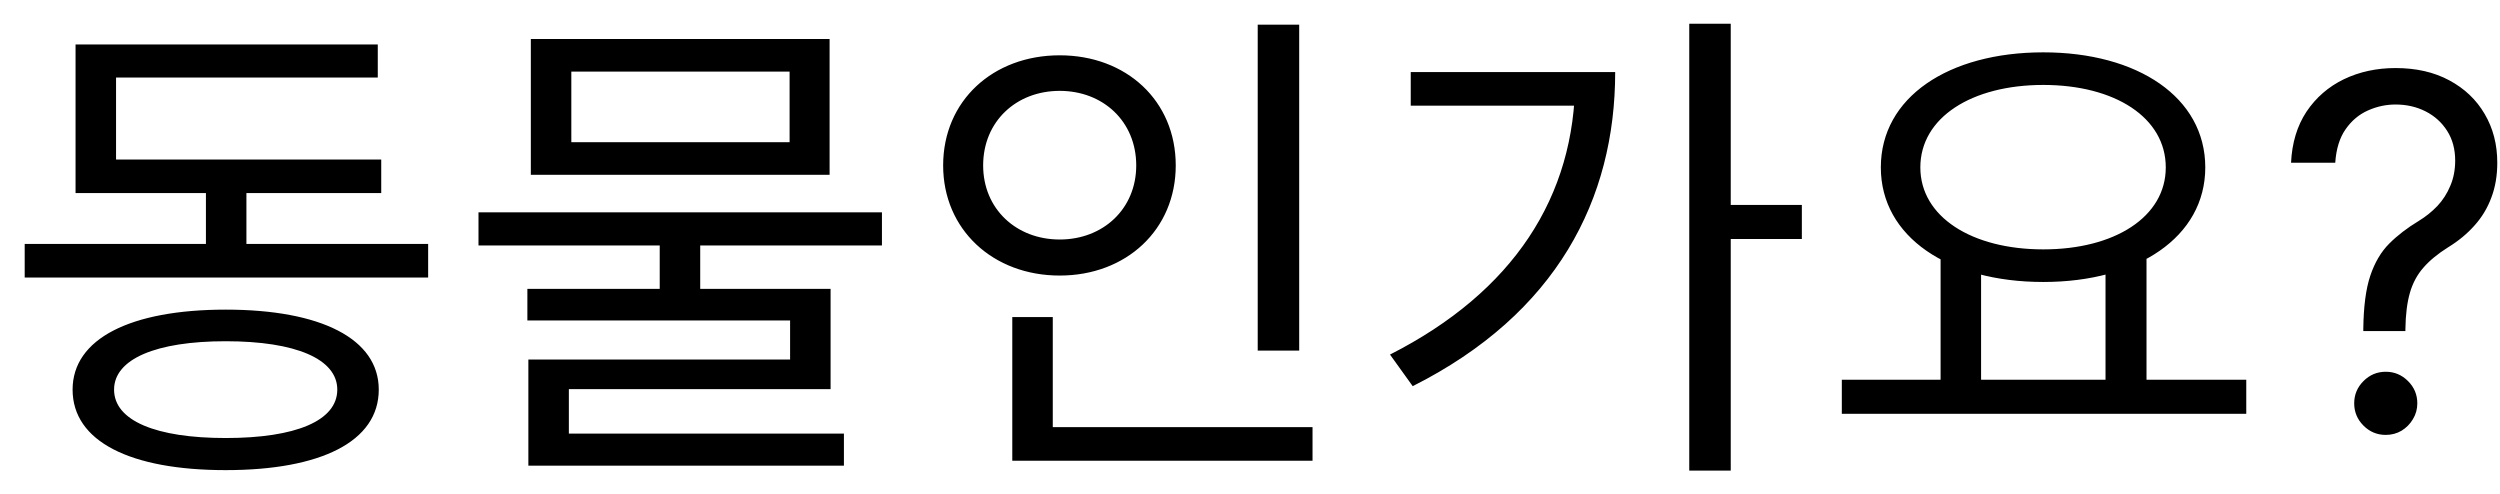 <svg width="81" height="16" viewBox="0 0 81 16" fill="none" xmlns="http://www.w3.org/2000/svg">
<path d="M0.8 7.904H13.872V8.992H0.8V7.904ZM6.672 5.584H7.984V8.352H6.672V5.584ZM2.448 5.168H12.352V6.256H2.448V5.168ZM2.448 1.44H12.24V2.512H3.76V5.808H2.448V1.44ZM7.312 10.032C10.4 10.032 12.272 10.976 12.272 12.624C12.272 14.304 10.4 15.232 7.312 15.232C4.224 15.232 2.352 14.304 2.352 12.624C2.352 10.976 4.224 10.032 7.312 10.032ZM7.312 11.056C5.056 11.056 3.696 11.632 3.696 12.624C3.696 13.632 5.056 14.192 7.312 14.192C9.584 14.192 10.928 13.632 10.928 12.624C10.928 11.632 9.584 11.056 7.312 11.056ZM21.375 7.616H22.687V9.84H21.375V7.616ZM15.503 6.88H28.575V7.952H15.503V6.88ZM17.199 1.264H26.879V5.664H17.199V1.264ZM25.583 2.32H18.511V4.608H25.583V2.32ZM17.087 9.36H26.911V12.608H18.431V14.368H17.119V11.648H25.599V10.384H17.087V9.36ZM17.119 14.048H27.343V15.088H17.119V14.048ZM40.75 0.8H42.094V11.36H40.75V0.8ZM32.798 13.84H42.526V14.928H32.798V13.84ZM32.798 10.272H34.11V14.208H32.798V10.272ZM34.334 1.792C36.494 1.792 38.094 3.264 38.094 5.36C38.094 7.44 36.494 8.928 34.334 8.928C32.174 8.928 30.558 7.44 30.558 5.36C30.558 3.264 32.174 1.792 34.334 1.792ZM34.334 2.944C32.926 2.944 31.854 3.936 31.854 5.36C31.854 6.768 32.926 7.76 34.334 7.76C35.742 7.76 36.814 6.768 36.814 5.36C36.814 3.936 35.742 2.944 34.334 2.944ZM54.732 0.768H56.076V15.248H54.732V0.768ZM55.708 6.64H58.38V7.744H55.708V6.64ZM51.036 2.336H52.332C52.332 6.448 50.444 10.16 45.772 12.512L45.036 11.488C49.036 9.456 51.036 6.368 51.036 2.544V2.336ZM45.708 2.336H51.724V3.424H45.708V2.336ZM62.875 8.224H64.187V12.56H62.875V8.224ZM68.219 8.224H69.547V12.56H68.219V8.224ZM59.675 12.304H72.779V13.408H59.675V12.304ZM66.203 1.696C69.259 1.696 71.451 3.152 71.451 5.424C71.451 7.68 69.259 9.136 66.203 9.136C63.131 9.136 60.939 7.68 60.939 5.424C60.939 3.152 63.131 1.696 66.203 1.696ZM66.203 2.752C63.883 2.752 62.219 3.808 62.219 5.424C62.219 7.024 63.883 8.08 66.203 8.08C68.523 8.08 70.171 7.024 70.171 5.424C70.171 3.808 68.523 2.752 66.203 2.752ZM76.571 10.727V10.659C76.579 9.936 76.654 9.36 76.798 8.932C76.942 8.504 77.147 8.157 77.412 7.892C77.677 7.627 77.995 7.383 78.366 7.159C78.59 7.023 78.791 6.862 78.969 6.676C79.147 6.487 79.287 6.269 79.389 6.023C79.495 5.777 79.548 5.504 79.548 5.205C79.548 4.833 79.461 4.511 79.287 4.239C79.113 3.966 78.88 3.756 78.588 3.608C78.296 3.46 77.973 3.386 77.616 3.386C77.306 3.386 77.007 3.451 76.719 3.58C76.431 3.708 76.19 3.911 75.997 4.188C75.804 4.464 75.692 4.826 75.662 5.273H74.23C74.26 4.629 74.427 4.078 74.73 3.619C75.037 3.161 75.44 2.811 75.94 2.568C76.444 2.326 77.003 2.205 77.616 2.205C78.283 2.205 78.863 2.337 79.355 2.602C79.851 2.867 80.234 3.231 80.503 3.693C80.776 4.155 80.912 4.682 80.912 5.273C80.912 5.689 80.848 6.066 80.719 6.403C80.594 6.741 80.412 7.042 80.173 7.307C79.938 7.572 79.654 7.807 79.321 8.011C78.988 8.22 78.721 8.439 78.52 8.67C78.319 8.898 78.173 9.169 78.082 9.483C77.991 9.797 77.942 10.189 77.935 10.659V10.727H76.571ZM77.298 14.091C77.018 14.091 76.777 13.991 76.577 13.79C76.376 13.589 76.276 13.348 76.276 13.068C76.276 12.788 76.376 12.547 76.577 12.347C76.777 12.146 77.018 12.045 77.298 12.045C77.579 12.045 77.819 12.146 78.02 12.347C78.221 12.547 78.321 12.788 78.321 13.068C78.321 13.254 78.274 13.424 78.179 13.58C78.088 13.735 77.965 13.86 77.81 13.955C77.658 14.045 77.488 14.091 77.298 14.091Z" fill="black"/>
</svg>
